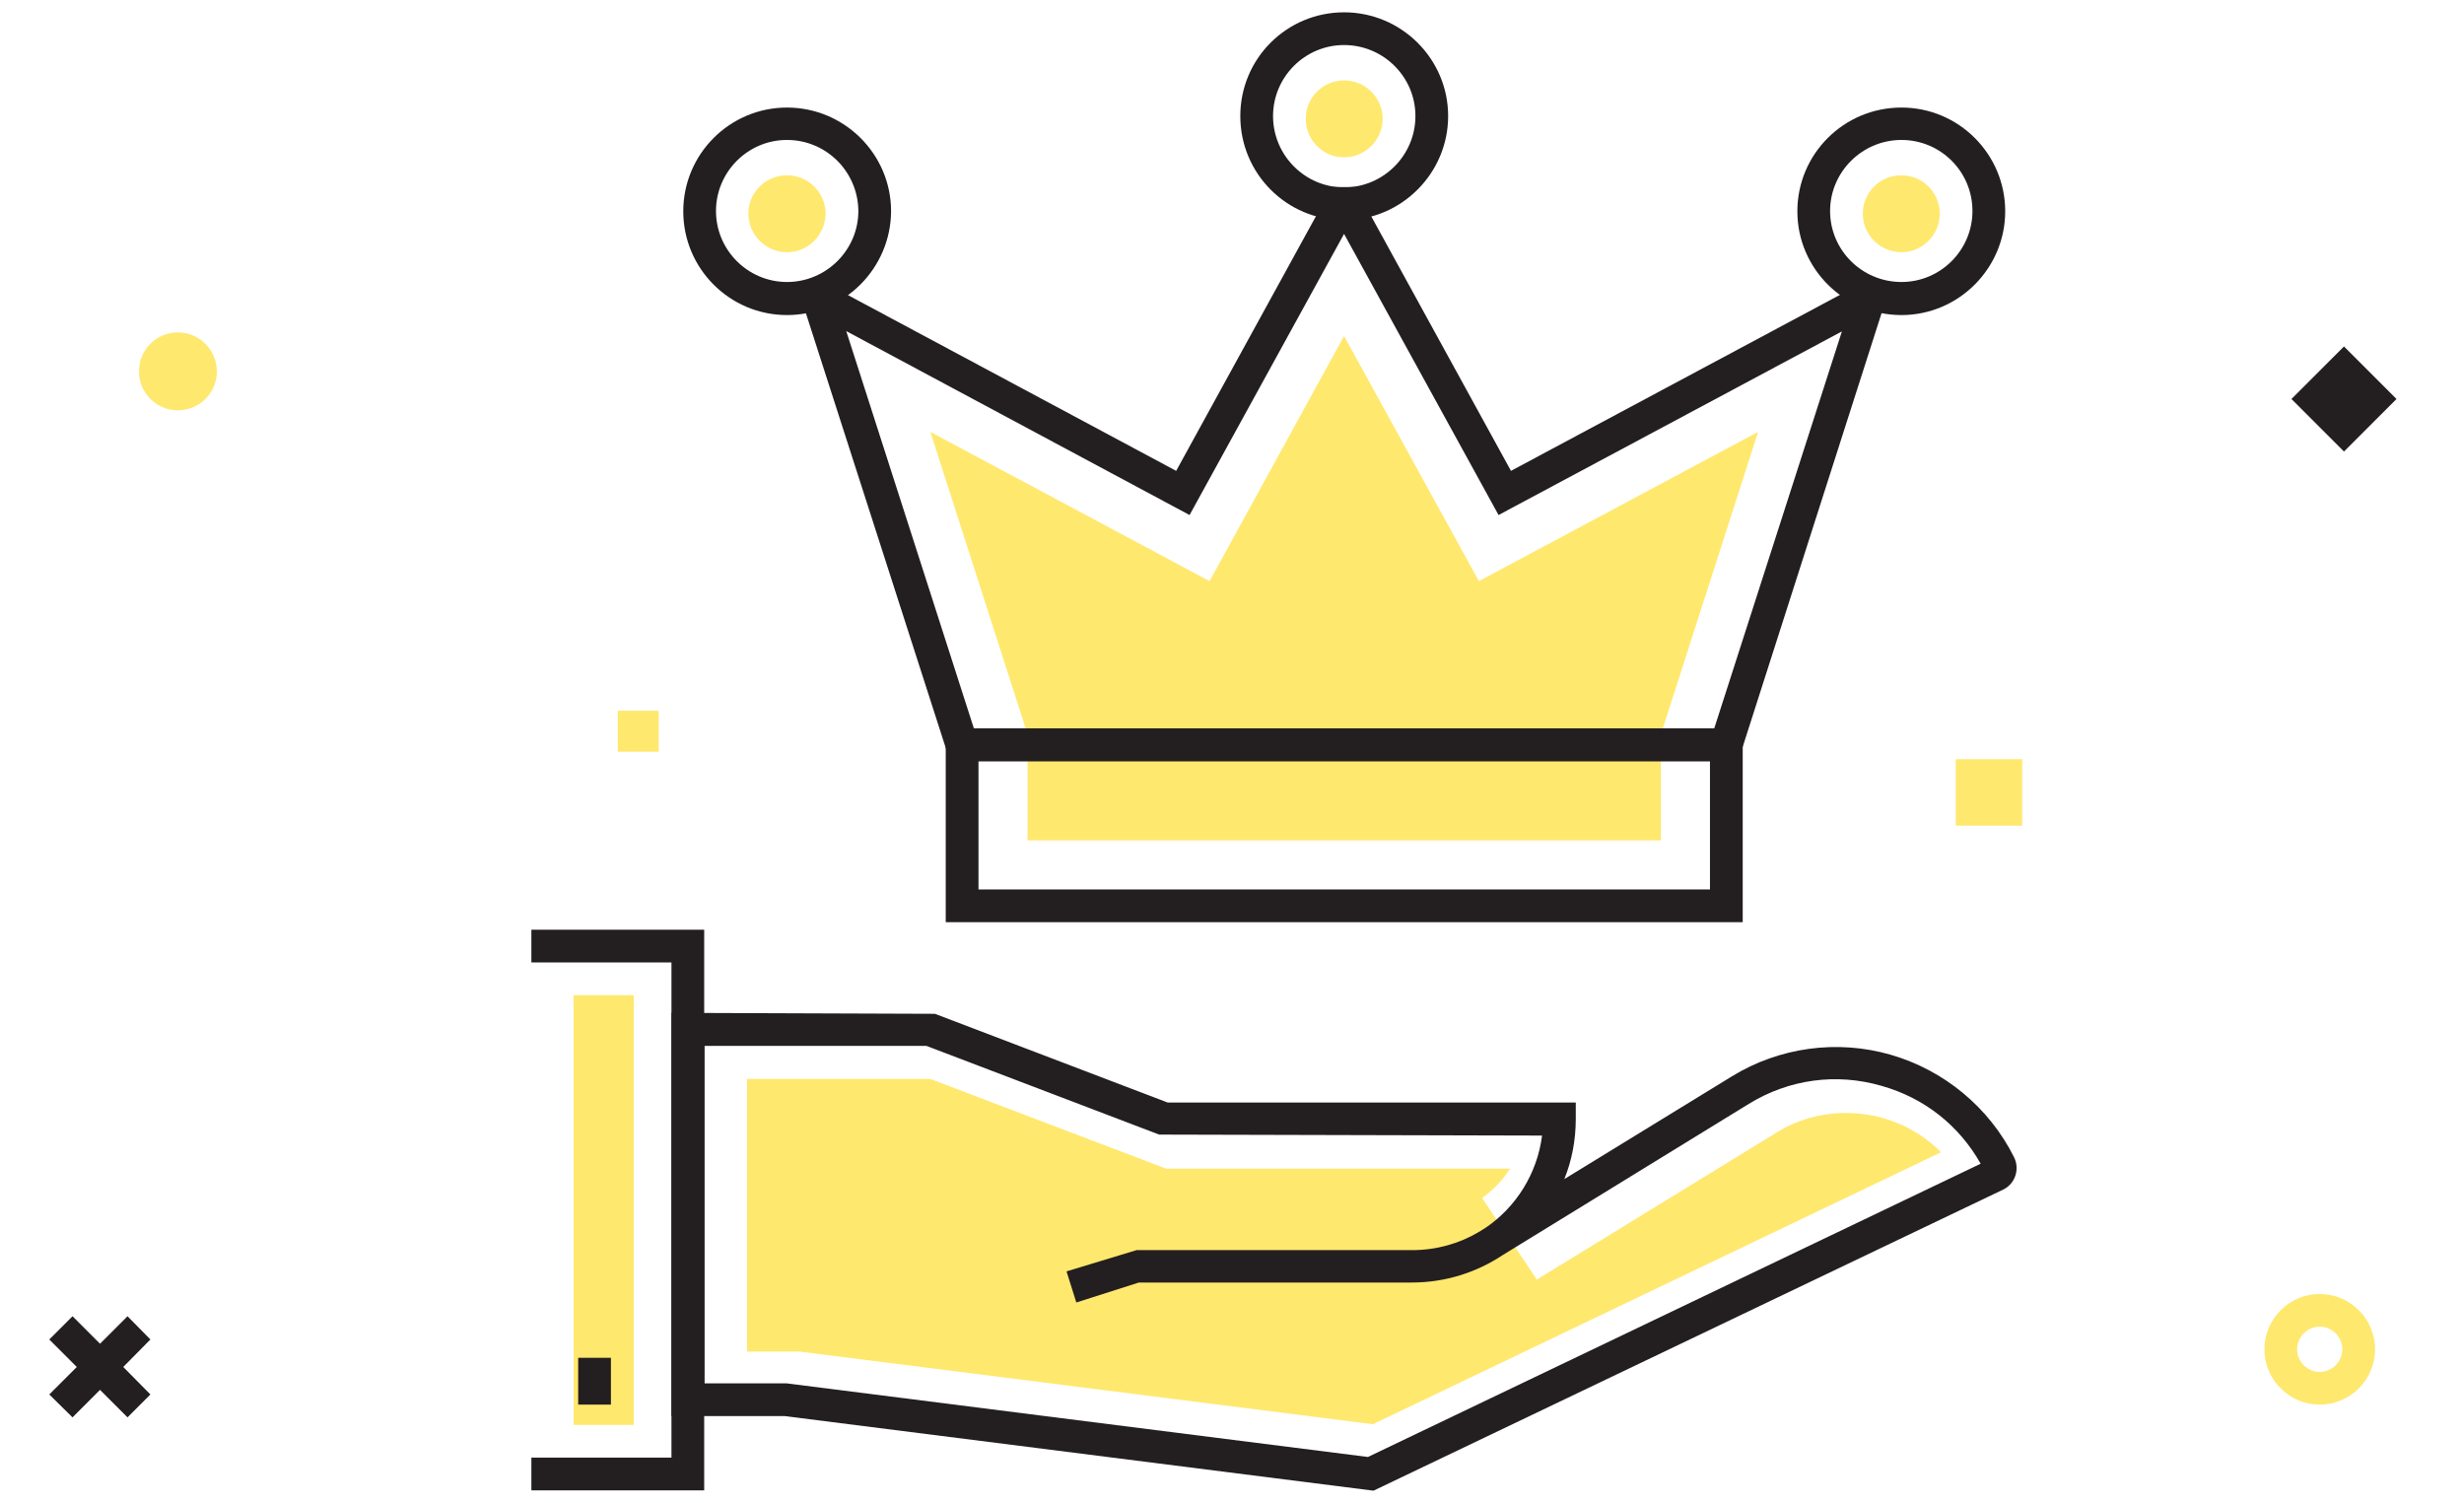 <svg width="100" height="61" viewBox="0 0 100 61" fill="none" xmlns="http://www.w3.org/2000/svg">
<g id="Icon">
<g id="Group">
<path id="Vector" d="M94.145 57.007C92.91 57.007 91.9 55.997 91.9 54.762C91.9 53.526 92.91 52.517 94.145 52.517C95.381 52.517 96.39 53.526 96.39 54.762C96.39 55.997 95.381 57.007 94.145 57.007ZM94.145 53.845C93.641 53.845 93.229 54.257 93.229 54.762C93.229 55.266 93.641 55.678 94.145 55.678C94.65 55.678 95.062 55.266 95.062 54.762C95.062 54.257 94.65 53.845 94.145 53.845Z" fill="#FFE86E"/>
<path id="Vector_2" d="M8.801 15.072C8.801 15.948 8.097 16.652 7.22 16.652C6.344 16.652 5.64 15.948 5.64 15.072C5.64 14.195 6.344 13.491 7.22 13.491C8.097 13.491 8.801 14.208 8.801 15.072Z" fill="#FFE86E"/>
<path id="Vector_3" d="M97.261 16.194L95.129 14.062L92.997 16.194L95.129 18.326L97.261 16.194Z" fill="#231F20"/>
<path id="Vector_4" d="M6.104 54.363L5.175 53.42L4.059 54.536L2.943 53.42L2 54.363L3.116 55.479L2 56.595L2.943 57.525L4.059 56.409L5.175 57.525L6.104 56.595L5.002 55.479L6.104 54.363Z" fill="#231F20"/>
<path id="Vector_5" d="M82.07 30.812H79.374V33.509H82.07V30.812Z" fill="#FFE86E"/>
<path id="Vector_6" d="M26.733 28.846H25.073V30.507H26.733V28.846Z" fill="#FFE86E"/>
<path id="Vector_7" d="M41.703 34.106V29.803L37.758 17.529L49.089 23.586L54.548 13.637L60.021 23.586L71.351 17.529L67.406 29.803V34.106H41.703Z" fill="#FFE86E"/>
<g id="Group_2">
<path id="Vector_8" d="M54.547 6.384C53.684 6.384 52.993 5.68 52.993 4.817C52.993 3.954 53.697 3.263 54.547 3.263C55.411 3.263 56.115 3.967 56.115 4.817C56.115 5.68 55.411 6.384 54.547 6.384Z" fill="#FFE86E"/>
<path id="Vector_9" d="M31.94 10.236C31.077 10.236 30.373 9.533 30.373 8.669C30.373 7.806 31.077 7.115 31.94 7.115C32.803 7.115 33.507 7.819 33.507 8.669C33.494 9.533 32.803 10.236 31.94 10.236Z" fill="#FFE86E"/>
<path id="Vector_10" d="M77.168 10.236C76.305 10.236 75.601 9.533 75.601 8.669C75.601 7.806 76.305 7.115 77.168 7.115C78.032 7.115 78.723 7.819 78.723 8.669C78.723 9.533 78.019 10.236 77.168 10.236Z" fill="#FFE86E"/>
</g>
<path id="Vector_11" d="M32.458 54.855H30.319V43.79H37.758L47.322 47.429H61.282C61.043 47.815 60.685 48.226 60.153 48.625L62.372 51.932L72.095 45.968C72.945 45.437 73.928 45.171 74.924 45.171C76.399 45.171 77.78 45.756 78.776 46.765L55.717 57.803L32.458 54.855Z" fill="#FFE86E"/>
<path id="Vector_12" d="M25.723 40.389H23.279V57.83H25.723V40.389Z" fill="#FFE86E"/>
<g id="Group_3">
<g id="Group_4">
<path id="Vector_13" d="M70.727 37.427H38.382V29.564H70.727V37.427ZM39.711 36.099H69.398V30.892H39.711V36.099Z" fill="#231F20"/>
<path id="Vector_14" d="M70.541 30.892H38.555L32.312 11.485H33.494L47.734 19.11L54.056 7.593H55L61.322 19.11L75.575 11.485H76.651L76.478 12.349L70.541 30.892ZM39.525 29.564H69.571L74.752 13.451L60.818 20.903L54.548 9.493L48.278 20.903L34.344 13.438L39.525 29.564Z" fill="#231F20"/>
<path id="Vector_15" d="M54.548 8.935C52.224 8.935 50.337 7.049 50.337 4.711C50.337 2.373 52.224 0.5 54.548 0.5C56.873 0.5 58.772 2.386 58.772 4.711C58.772 7.035 56.873 8.935 54.548 8.935ZM54.548 1.828C52.954 1.828 51.666 3.13 51.666 4.711C51.666 6.305 52.967 7.606 54.548 7.606C56.142 7.606 57.444 6.305 57.444 4.711C57.444 3.117 56.142 1.828 54.548 1.828Z" fill="#231F20"/>
<path id="Vector_16" d="M31.94 12.787C29.616 12.787 27.73 10.901 27.73 8.576C27.73 6.252 29.616 4.365 31.94 4.365C34.265 4.365 36.164 6.252 36.164 8.576C36.151 10.887 34.265 12.787 31.94 12.787ZM31.94 5.68C30.346 5.68 29.058 6.982 29.058 8.563C29.058 10.157 30.36 11.445 31.94 11.445C33.534 11.445 34.836 10.144 34.836 8.563C34.823 6.969 33.534 5.68 31.94 5.68Z" fill="#231F20"/>
<path id="Vector_17" d="M77.169 12.787C74.844 12.787 72.945 10.901 72.945 8.576C72.945 6.252 74.831 4.365 77.169 4.365C79.493 4.365 81.38 6.252 81.38 8.576C81.38 10.887 79.493 12.787 77.169 12.787ZM77.169 5.68C75.575 5.68 74.273 6.982 74.273 8.563C74.273 10.157 75.575 11.445 77.169 11.445C78.763 11.445 80.051 10.144 80.051 8.563C80.051 6.969 78.763 5.68 77.169 5.68Z" fill="#231F20"/>
</g>
<g id="Group_5">
<path id="Vector_18" d="M55.743 60.5L31.834 57.471H27.251V41.107L37.944 41.146L47.388 44.746H63.952V45.41C63.952 46.274 63.793 47.097 63.487 47.854L70.288 43.684C72.214 42.501 74.566 42.182 76.731 42.807C78.896 43.431 80.729 44.945 81.738 46.964C81.978 47.443 81.792 48.04 81.3 48.279L55.743 60.5ZM28.579 56.143H31.913L55.517 59.132L80.384 47.23C79.507 45.676 78.099 44.56 76.359 44.069C74.526 43.537 72.6 43.803 70.979 44.799L60.99 50.936C59.928 51.64 58.666 52.052 57.297 52.052H46.219L43.682 52.862L43.284 51.6L46.126 50.737H57.311C58.294 50.737 59.224 50.471 60.007 50.006L60.286 49.834C61.522 48.997 62.385 47.642 62.584 46.088L47.043 46.048L37.599 42.448H28.593V56.143H28.579Z" fill="#231F20"/>
<path id="Vector_19" d="M28.579 60.487H21.566V59.158H27.251V39.061H21.566V37.733H28.579V60.487Z" fill="#231F20"/>
<path id="Vector_20" d="M24.794 55.107H23.466V57.007H24.794V55.107Z" fill="#231F20"/>
</g>
</g>
</g>
</g>
</svg>
